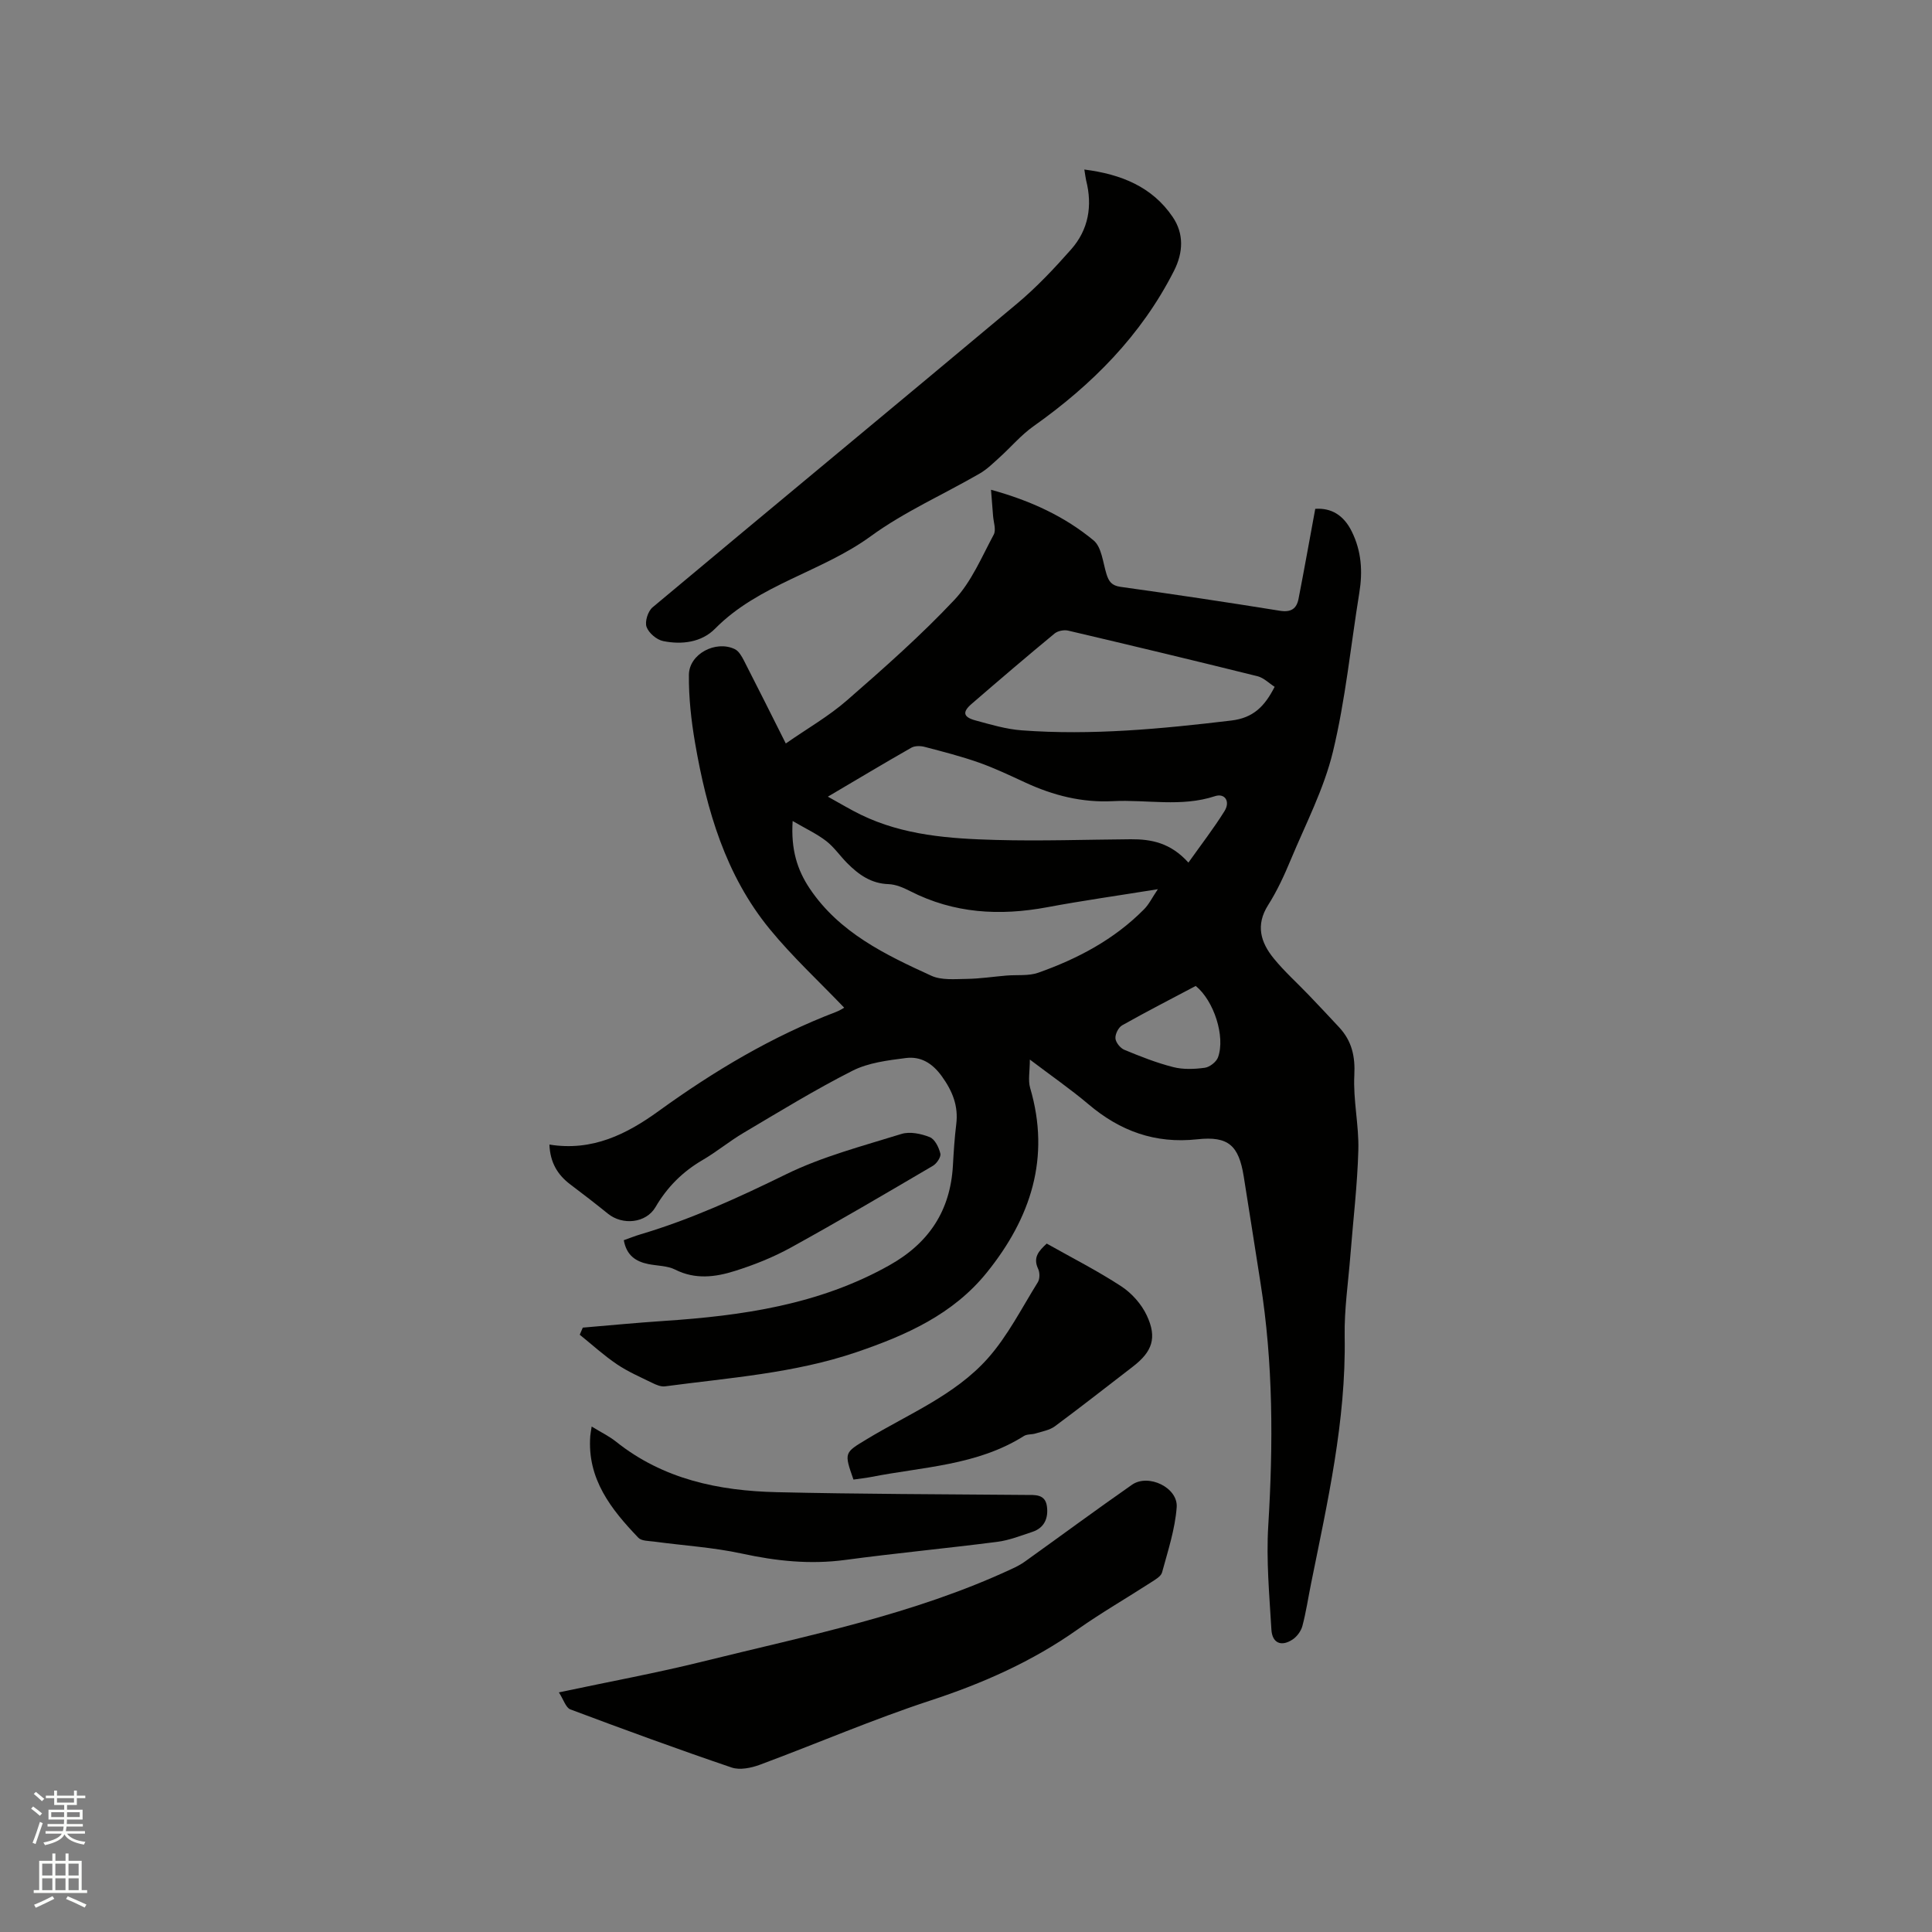 <svg enable-background="new 0 0 400 400" viewBox="0 0 400 400" xmlns="http://www.w3.org/2000/svg"><rect x="0" y="0" width="400" height="400" fill="#808080" stroke="none"/><path d="m6.44 374.46.42-.45c.65.47 1.27.95 1.85 1.44l-.45.49c-.65-.56-1.25-1.06-1.82-1.48m.93 7.33-.63-.26c.55-1.36 1.05-2.8 1.52-4.33.19.1.38.19.59.27-.46 1.29-.95 2.73-1.48 4.32m-.38-10.38.44-.42c.43.34 1.01.82 1.74 1.44l-.49.49c-.53-.51-1.09-1.01-1.69-1.51m2.5.35h1.72v-1.04h.59v1.04h3.52v-1.04h.59v1.04h1.75v.53h-1.75v1.42h-2.03v.97h3.22v2.03h-3.24c0 .35-.01.66-.03.93h3.32v.53h-3.37c-.03.27-.08.58-.15.94h3.96v.53h-3.71c.67.92 1.93 1.48 3.79 1.68-.13.24-.23.44-.29.59-2.13-.38-3.48-1.08-4.04-2.12-.43.97-1.77 1.72-4.03 2.23-.09-.19-.2-.37-.33-.55 2.1-.42 3.37-1.03 3.81-1.83h-3.36v-.53h3.58c.08-.29.13-.61.16-.94h-3.33v-.53h3.39c.02-.27.04-.58.04-.93h-3.23v-2.03h3.25v-.97h-2.07v-1.42h-1.73zm1.12 3.44v1h2.65c.01-.3.02-.44.01-.4v-.25-.35zm1.19-2h3.52v-.91h-3.52zm4.71 2h-2.63v.59c0 .15-.01.28-.01.4h2.64z" fill="#fbfcfa"/><path d="m13.56 383.74h.63v1.52h2.72v6.07h1.13v.6h-11.06v-.6h1.13v-6.07h2.73v-1.52h.63v1.52h2.1v-1.52zm-2.69 8.83.38.56c-1.24.63-2.53 1.25-3.85 1.85-.1-.21-.21-.42-.34-.63 1.36-.55 2.63-1.15 3.81-1.78m-2.13-4.27h2.1v-2.45h-2.1zm0 3.04h2.1v-2.46h-2.1zm2.72-3.04h2.1v-2.45h-2.1zm0 3.04h2.1v-2.46h-2.1zm6.07 3.6c-1.41-.71-2.7-1.3-3.86-1.78l.35-.56c1.45.62 2.75 1.19 3.88 1.72zm-1.25-9.09h-2.1v2.45h2.1zm-2.09 5.49h2.1v-2.46h-2.1z" fill="#fbfcfa"/><g fill="#010100"><path d="m120.66 274.87c5.58-.47 11.15-1.01 16.73-1.38 16.27-1.08 32.19-3.35 46.75-11.53 8.19-4.6 12.62-11.3 13.15-20.64.16-2.86.34-5.72.69-8.55.47-3.8-.76-6.85-3-9.96-2-2.76-4.41-4.15-7.48-3.75-3.73.48-7.71.96-10.99 2.62-7.72 3.91-15.13 8.46-22.59 12.88-2.91 1.72-5.55 3.92-8.47 5.62-4.13 2.41-7.32 5.6-9.73 9.73-1.95 3.34-6.82 3.84-9.87 1.36-2.54-2.06-5.14-4.06-7.75-6.03-2.68-2.01-4.2-4.57-4.35-8.27 8.88 1.44 16.01-2.15 22.65-6.96 11.46-8.29 23.51-15.48 36.77-20.53.76-.29 1.45-.77 1.61-.85-5.17-5.41-10.71-10.52-15.44-16.3-9.12-11.14-13.03-24.58-15.43-38.49-.8-4.66-1.33-9.43-1.28-14.14.05-4.31 5.55-7.19 9.49-5.31.83.39 1.44 1.47 1.9 2.36 2.84 5.54 5.62 11.11 8.67 17.18 4.45-3.1 8.9-5.64 12.69-8.95 7.65-6.67 15.29-13.42 22.23-20.8 3.52-3.74 5.64-8.86 8.13-13.49.54-1-.05-2.6-.14-3.93-.11-1.6-.25-3.19-.42-5.36 8.28 2.28 15.26 5.54 21.23 10.48 1.67 1.38 1.93 4.55 2.67 6.96.48 1.54 1.07 2.4 2.91 2.66 11.01 1.53 22.01 3.18 32.99 4.95 2.32.37 3.47-.42 3.87-2.48 1.19-6.11 2.28-12.24 3.46-18.62 3.29-.23 5.88 1.28 7.56 4.69 2.02 4.09 2.28 8.3 1.56 12.7-1.78 10.98-2.86 22.11-5.46 32.89-1.86 7.72-5.66 14.99-8.74 22.39-1.34 3.22-2.82 6.44-4.68 9.37-2.64 4.16-1.53 7.75 1.18 11.06 2.2 2.7 4.83 5.05 7.24 7.57 2.12 2.22 4.23 4.45 6.32 6.71 2.58 2.8 3.31 5.95 3.11 9.87-.27 5.14.97 10.35.83 15.5-.2 7.29-1.08 14.55-1.65 21.83-.44 5.59-1.28 11.19-1.18 16.78.3 17.45-3.56 34.29-6.97 51.21-.59 2.91-1.02 5.85-1.78 8.71-.28 1.06-1.12 2.21-2.03 2.81-2.37 1.57-4.23.72-4.39-2.05-.42-7.16-1.09-14.37-.65-21.5 1.03-16.88 1.04-33.68-1.63-50.43-1.16-7.3-2.27-14.6-3.45-21.9-1.03-6.37-3.13-8.39-9.62-7.68-8.74.95-15.98-1.71-22.53-7.26-3.69-3.12-7.69-5.88-12.13-9.25 0 2.44-.4 4.28.06 5.87 4.26 14.47.13 26.93-8.96 38.21-7.01 8.7-16.72 13-26.99 16.5-12.87 4.38-26.33 5.3-39.65 7.08-.84.11-1.84-.32-2.65-.72-2.47-1.21-5.03-2.32-7.3-3.85-2.71-1.83-5.14-4.06-7.7-6.12.21-.5.42-.99.63-1.47zm119.06-90.77c-8.3 1.34-15.63 2.37-22.9 3.73-9.85 1.84-19.33 1.3-28.4-3.34-1.39-.71-2.96-1.39-4.48-1.44-3.59-.12-6.17-1.97-8.52-4.33-1.49-1.5-2.72-3.32-4.37-4.6-1.95-1.5-4.24-2.56-6.94-4.14-.38 5.86.93 10.1 3.53 13.98 6.14 9.14 15.65 13.7 25.19 18.06 2.11.96 4.87.68 7.33.65 2.74-.04 5.47-.46 8.2-.69 2.21-.19 4.59.12 6.6-.59 8.14-2.88 15.71-6.87 21.87-13.1 1.02-1 1.66-2.36 2.89-4.19zm6.33-5.51c2.69-3.79 5.26-7.11 7.47-10.66 1.25-2.01.07-3.77-1.98-3.09-6.99 2.3-14.09.67-21.12 1.03-6.43.33-12.35-1.18-18.11-3.84-3.17-1.46-6.34-2.98-9.62-4.14-3.68-1.3-7.48-2.27-11.26-3.26-.85-.22-2.01-.24-2.74.17-5.66 3.22-11.25 6.58-17.29 10.14 2.59 1.42 4.66 2.69 6.83 3.74 8.81 4.28 18.36 4.96 27.89 5.22 9.32.26 18.65-.07 27.98-.14 4.27-.03 8.25.73 11.95 4.83zm17.85-36.39c-1.16-.74-2.26-1.88-3.57-2.2-13.04-3.24-26.11-6.37-39.19-9.44-.86-.2-2.15.06-2.81.61-5.8 4.79-11.52 9.68-17.21 14.6-1.91 1.65-1.69 2.7.82 3.38 3.16.86 6.36 1.82 9.6 2.06 14.53 1.08 28.95-.31 43.38-2.03 4.57-.54 6.92-2.94 8.98-6.98zm-16.34 61.93c-5.04 2.67-10.19 5.31-15.23 8.15-.77.44-1.46 1.82-1.39 2.71.07.85 1.01 2.02 1.84 2.36 3.3 1.37 6.66 2.7 10.12 3.58 2.07.53 4.4.43 6.54.14 1.02-.14 2.39-1.21 2.74-2.17 1.55-4.29-.85-11.72-4.62-14.77z"/><path d="m224.5 35.1c7.65.97 14.06 3.58 18.3 9.83 2.33 3.44 2.21 7.31.25 11.17-6.79 13.37-16.98 23.59-29.09 32.16-2.56 1.81-4.64 4.3-6.99 6.42-1.32 1.19-2.62 2.49-4.15 3.37-7.51 4.34-15.58 7.9-22.54 12.97-10.18 7.42-23.15 9.93-32.24 19.15-2.8 2.83-6.87 3.34-10.73 2.56-1.35-.27-3-1.67-3.45-2.94-.39-1.1.29-3.25 1.25-4.05 25.11-21.01 50.36-41.86 75.46-62.88 4.04-3.38 7.7-7.27 11.19-11.22 3.6-4.07 4.46-9.01 3.11-14.3-.13-.58-.19-1.18-.37-2.24z"/><path d="m115.71 350.39c10.57-2.25 20.25-4.02 29.79-6.39 21.63-5.36 43.59-9.68 63.99-19.18.95-.44 1.9-.93 2.74-1.54 7.39-5.29 14.7-10.69 22.14-15.88 3.38-2.36 9.56.59 9.25 4.67-.34 4.55-1.82 9.04-3.03 13.49-.23.83-1.42 1.49-2.28 2.05-5.07 3.28-10.32 6.3-15.25 9.78-9.35 6.6-19.56 11.12-30.42 14.68-11.95 3.92-23.54 8.93-35.34 13.31-1.79.66-4.12 1.14-5.81.57-11.21-3.81-22.33-7.88-33.41-12.04-.93-.35-1.39-2.01-2.37-3.52z"/><path d="m216.71 257.47c5.2 2.93 10.5 5.62 15.44 8.85 2.17 1.42 4.18 3.68 5.28 6.03 2.18 4.64 1.13 7.51-2.89 10.6-5.37 4.13-10.7 8.32-16.14 12.35-1.1.81-2.63 1.06-3.98 1.48-.79.25-1.77.11-2.43.53-9.67 6.11-20.89 6.37-31.62 8.48-1.22.24-2.47.36-3.67.54-1.97-5.63-1.91-5.54 2.81-8.39 8.58-5.19 18.18-9.07 24.97-16.67 4.15-4.66 7.05-10.44 10.39-15.8.43-.69.43-2 .07-2.76-1.15-2.41.19-3.76 1.77-5.24z"/><path d="m122.5 295.35c1.88 1.16 3.59 1.97 5.03 3.12 9.76 7.8 21.26 10.19 33.3 10.47 17.15.4 34.31.42 51.46.57 1.94.02 4.1-.25 4.46 2.34.33 2.37-.46 4.46-2.99 5.3-2.39.79-4.8 1.75-7.28 2.07-10.49 1.35-21.02 2.34-31.5 3.75-7.26.97-14.27.23-21.39-1.32-5.96-1.29-12.11-1.66-18.17-2.48-1.12-.15-2.6-.11-3.25-.79-5.65-5.9-10.63-12.18-9.96-21.09.04-.49.14-.98.29-1.94z"/><path d="m129.15 256.77c1.28-.45 2.35-.89 3.45-1.21 10.47-3.11 20.31-7.62 30.13-12.43 7.53-3.69 15.84-5.85 23.91-8.36 1.74-.54 4.07-.05 5.85.66 1.06.42 1.9 2.13 2.2 3.41.17.7-.76 2.08-1.56 2.54-9.74 5.72-19.49 11.46-29.38 16.91-3.67 2.02-7.64 3.61-11.64 4.86-4.02 1.27-8.18 1.8-12.32-.29-1.63-.82-3.7-.77-5.57-1.15-2.56-.52-4.5-1.76-5.07-4.94z"/></g></svg>